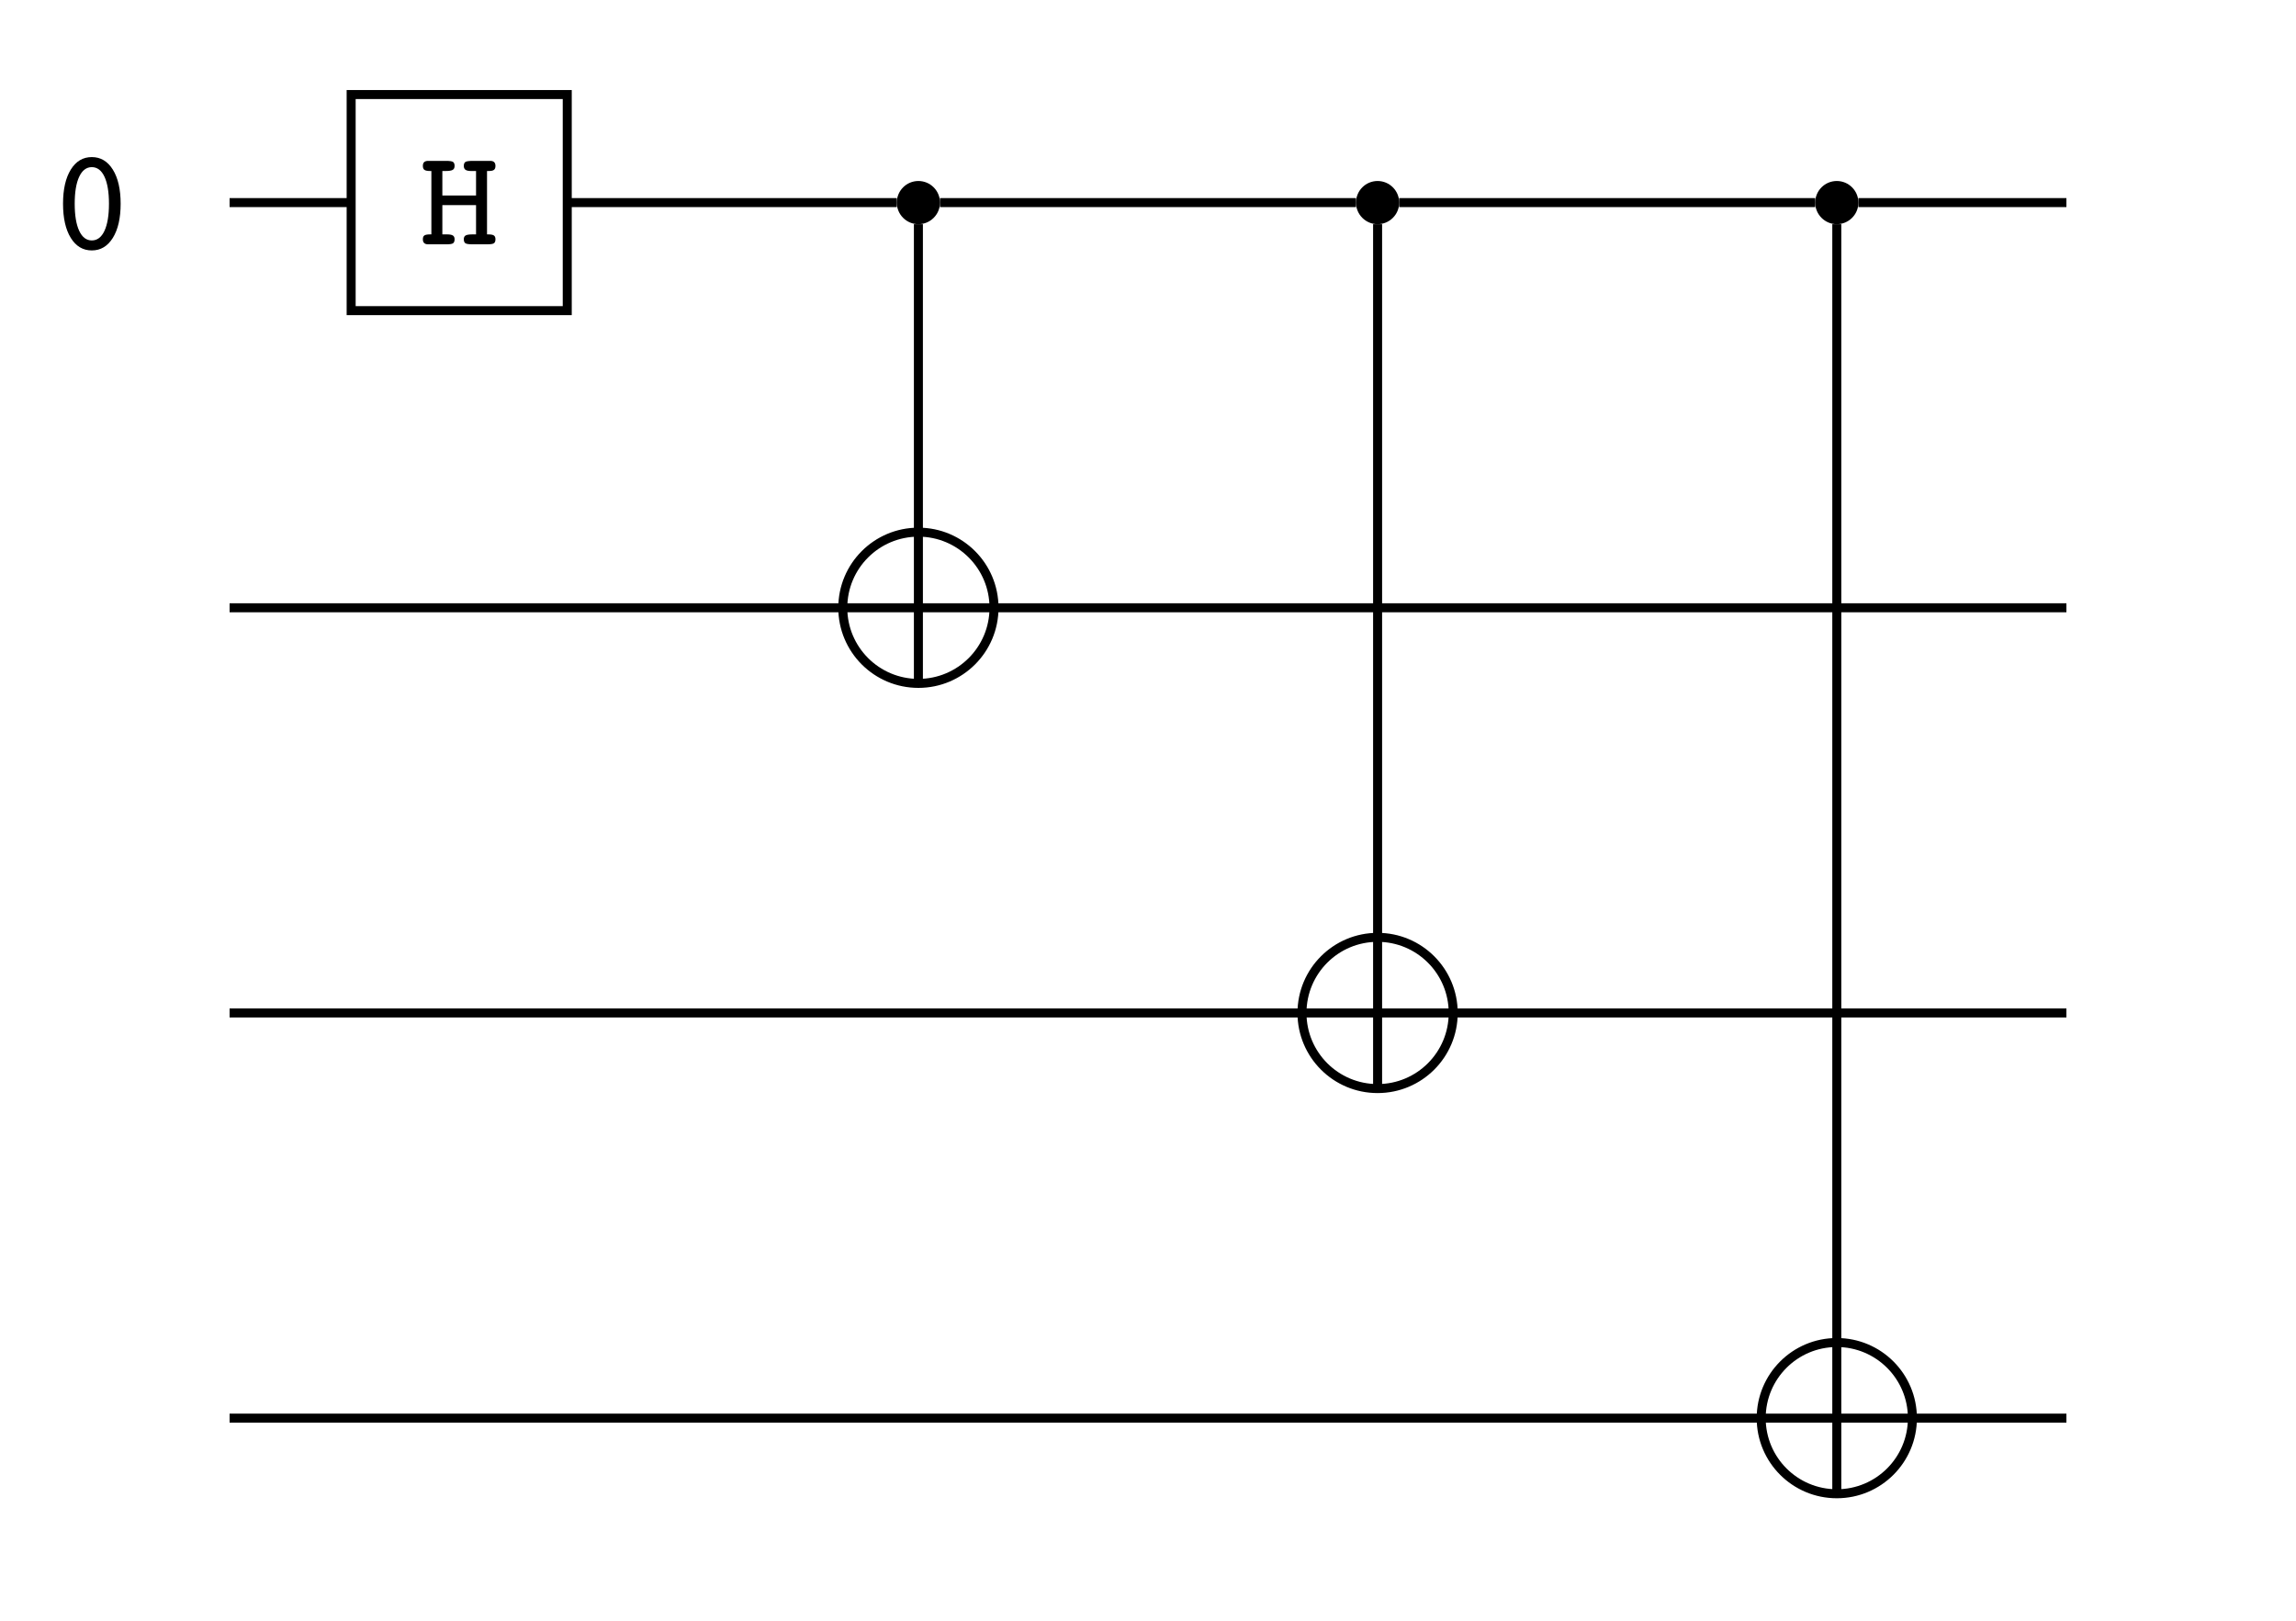 <svg xmlns="http://www.w3.org/2000/svg" xmlns:xlink="http://www.w3.org/1999/xlink" width="255" height="180" viewBox="0 0 255 180">
<defs>
<g>
<g id="glyph-983520-0-0">
<path d="M 4.797 -8.992 C 4.199 -8.992 3.73 -8.637 3.398 -7.93 C 3.066 -7.223 2.898 -6.223 2.898 -4.93 C 2.898 -3.633 3.066 -2.629 3.398 -1.918 C 3.73 -1.207 4.199 -0.852 4.797 -0.852 C 5.402 -0.852 5.871 -1.207 6.203 -1.918 C 6.535 -2.629 6.703 -3.633 6.703 -4.93 C 6.703 -6.223 6.535 -7.223 6.203 -7.93 C 5.871 -8.637 5.402 -8.992 4.797 -8.992 Z M 4.797 0.258 C 3.816 0.258 3.039 -0.203 2.465 -1.129 C 1.891 -2.055 1.602 -3.32 1.602 -4.93 C 1.602 -6.535 1.891 -7.797 2.465 -8.723 C 3.039 -9.648 3.816 -10.109 4.797 -10.109 C 5.777 -10.109 6.555 -9.645 7.133 -8.719 C 7.711 -7.793 8 -6.527 8 -4.93 C 8 -3.332 7.711 -2.066 7.133 -1.137 C 6.555 -0.207 5.777 0.258 4.797 0.258 Z M 4.797 0.258 "></path>
</g>
<g id="glyph-983520-0-1">
<rect x="0" y="0" width="0" height="0" mask="url(#mask-0)"></rect>
</g>
<g id="glyph-983520-0-2">
<path d="M 2.93 -1.102 L 3.453 -1.102 C 3.762 -1.102 3.977 -1.059 4.102 -0.977 C 4.227 -0.895 4.289 -0.754 4.289 -0.562 C 4.289 -0.348 4.234 -0.203 4.125 -0.121 C 4.016 -0.039 3.777 0 3.406 0 L 1.344 0 C 1.152 0 1.008 -0.047 0.91 -0.141 C 0.812 -0.234 0.766 -0.375 0.766 -0.562 C 0.766 -0.766 0.82 -0.906 0.934 -0.984 C 1.047 -1.062 1.258 -1.102 1.57 -1.102 L 1.711 -1.102 L 1.711 -8.141 L 1.586 -8.141 C 1.273 -8.141 1.059 -8.184 0.941 -8.266 C 0.824 -8.348 0.766 -8.496 0.766 -8.703 C 0.766 -8.895 0.812 -9.039 0.91 -9.129 C 1.008 -9.219 1.156 -9.266 1.359 -9.266 L 3.328 -9.266 C 3.746 -9.266 4.008 -9.227 4.121 -9.145 C 4.234 -9.062 4.289 -8.918 4.289 -8.703 C 4.289 -8.496 4.219 -8.348 4.078 -8.266 C 3.938 -8.184 3.672 -8.141 3.281 -8.141 L 2.93 -8.141 L 2.93 -5.422 L 6.672 -5.422 L 6.672 -8.141 L 6.141 -8.141 C 5.844 -8.141 5.633 -8.184 5.504 -8.273 C 5.375 -8.363 5.312 -8.504 5.312 -8.703 C 5.312 -8.918 5.371 -9.062 5.488 -9.145 C 5.605 -9.227 5.895 -9.266 6.352 -9.266 L 8.258 -9.266 C 8.445 -9.266 8.586 -9.219 8.684 -9.125 C 8.781 -9.031 8.828 -8.891 8.828 -8.703 C 8.828 -8.5 8.773 -8.355 8.664 -8.27 C 8.555 -8.184 8.359 -8.141 8.078 -8.141 L 7.891 -8.141 L 7.891 -1.102 L 8.016 -1.102 C 8.328 -1.102 8.543 -1.062 8.656 -0.98 C 8.77 -0.898 8.828 -0.762 8.828 -0.562 C 8.828 -0.348 8.773 -0.203 8.664 -0.121 C 8.555 -0.039 8.301 0 7.906 0 L 6.289 0 C 5.867 0 5.598 -0.039 5.484 -0.121 C 5.371 -0.203 5.312 -0.348 5.312 -0.562 C 5.312 -0.766 5.379 -0.906 5.516 -0.984 C 5.652 -1.062 5.91 -1.102 6.289 -1.102 L 6.672 -1.102 L 6.672 -4.352 L 2.93 -4.352 Z M 2.93 -1.102 "></path>
</g>
</g>
<image id="source-9" x="0" y="0" width="0" height="0"></image>
<mask id="mask-0">
<use xlink:href="#source-9"></use>
</mask>
</defs>
<g fill="rgb(0%, 0%, 0%)" fill-opacity="1">
<use xlink:href="#glyph-983520-0-0" x="5.399" y="27.555"></use>
</g>
<g fill="rgb(0%, 0%, 0%)" fill-opacity="1">
<use xlink:href="#glyph-983520-0-1" x="5.399" y="67.5"></use>
</g>
<g fill="rgb(0%, 0%, 0%)" fill-opacity="1">
<use xlink:href="#glyph-983520-0-1" x="5.399" y="112.5"></use>
</g>
<g fill="rgb(0%, 0%, 0%)" fill-opacity="1">
<use xlink:href="#glyph-983520-0-1" x="5.399" y="157.5"></use>
</g>
<path fill="none" stroke-width="1" stroke-linecap="butt" stroke-linejoin="miter" stroke="rgb(0%, 0%, 0%)" stroke-opacity="1" stroke-miterlimit="10" d="M 39 34.5 L 39 10.5 L 63 10.5 L 63 34.5 Z M 39 34.5 "></path>
<g fill="rgb(0%, 0%, 0%)" fill-opacity="1">
<use xlink:href="#glyph-983520-0-2" x="46.199" y="27.133"></use>
</g>
<path fill="none" stroke-width="1" stroke-linecap="butt" stroke-linejoin="miter" stroke="rgb(0%, 0%, 0%)" stroke-opacity="1" stroke-miterlimit="10" d="M 25.5 22.5 L 39 22.5 "></path>
<path fill="none" stroke-width="1" stroke-linecap="butt" stroke-linejoin="miter" stroke="rgb(0%, 0%, 0%)" stroke-opacity="1" stroke-miterlimit="10" d="M 63 22.5 L 76.5 22.5 "></path>
<path fill-rule="nonzero" fill="rgb(0%, 0%, 0%)" fill-opacity="1" d="M 104.398 22.5 C 104.398 23.824 103.324 24.898 102 24.898 C 100.676 24.898 99.602 23.824 99.602 22.5 C 99.602 21.176 100.676 20.102 102 20.102 C 103.324 20.102 104.398 21.176 104.398 22.5 Z M 104.398 22.5 "></path>
<path fill="none" stroke-width="1" stroke-linecap="butt" stroke-linejoin="miter" stroke="rgb(0%, 0%, 0%)" stroke-opacity="1" stroke-miterlimit="10" d="M 110.398 67.5 C 110.398 72.141 106.641 75.898 102 75.898 C 97.359 75.898 93.602 72.141 93.602 67.5 C 93.602 62.859 97.359 59.102 102 59.102 C 106.641 59.102 110.398 62.859 110.398 67.5 Z M 110.398 67.5 "></path>
<path fill="none" stroke-width="1" stroke-linecap="butt" stroke-linejoin="miter" stroke="rgb(0%, 0%, 0%)" stroke-opacity="1" stroke-miterlimit="10" d="M 93.602 67.5 L 110.398 67.5 "></path>
<path fill="none" stroke-width="1" stroke-linecap="butt" stroke-linejoin="miter" stroke="rgb(0%, 0%, 0%)" stroke-opacity="1" stroke-miterlimit="10" d="M 102 59.102 L 102 75.898 "></path>
<path fill="none" stroke-width="1" stroke-linecap="butt" stroke-linejoin="miter" stroke="rgb(0%, 0%, 0%)" stroke-opacity="1" stroke-miterlimit="10" d="M 102 59.102 L 102 24.898 "></path>
<path fill="none" stroke-width="1" stroke-linecap="butt" stroke-linejoin="miter" stroke="rgb(0%, 0%, 0%)" stroke-opacity="1" stroke-miterlimit="10" d="M 76.5 22.5 L 99.602 22.5 "></path>
<path fill="none" stroke-width="1" stroke-linecap="butt" stroke-linejoin="miter" stroke="rgb(0%, 0%, 0%)" stroke-opacity="1" stroke-miterlimit="10" d="M 104.398 22.5 L 127.5 22.5 "></path>
<path fill="none" stroke-width="1" stroke-linecap="butt" stroke-linejoin="miter" stroke="rgb(0%, 0%, 0%)" stroke-opacity="1" stroke-miterlimit="10" d="M 25.5 67.5 L 93.602 67.5 "></path>
<path fill="none" stroke-width="1" stroke-linecap="butt" stroke-linejoin="miter" stroke="rgb(0%, 0%, 0%)" stroke-opacity="1" stroke-miterlimit="10" d="M 110.398 67.5 L 127.5 67.5 "></path>
<path fill-rule="nonzero" fill="rgb(0%, 0%, 0%)" fill-opacity="1" d="M 155.398 22.5 C 155.398 23.824 154.324 24.898 153 24.898 C 151.676 24.898 150.602 23.824 150.602 22.5 C 150.602 21.176 151.676 20.102 153 20.102 C 154.324 20.102 155.398 21.176 155.398 22.5 Z M 155.398 22.5 "></path>
<path fill="none" stroke-width="1" stroke-linecap="butt" stroke-linejoin="miter" stroke="rgb(0%, 0%, 0%)" stroke-opacity="1" stroke-miterlimit="10" d="M 161.398 112.5 C 161.398 117.141 157.641 120.898 153 120.898 C 148.359 120.898 144.602 117.141 144.602 112.5 C 144.602 107.859 148.359 104.102 153 104.102 C 157.641 104.102 161.398 107.859 161.398 112.5 Z M 161.398 112.5 "></path>
<path fill="none" stroke-width="1" stroke-linecap="butt" stroke-linejoin="miter" stroke="rgb(0%, 0%, 0%)" stroke-opacity="1" stroke-miterlimit="10" d="M 144.602 112.5 L 161.398 112.5 "></path>
<path fill="none" stroke-width="1" stroke-linecap="butt" stroke-linejoin="miter" stroke="rgb(0%, 0%, 0%)" stroke-opacity="1" stroke-miterlimit="10" d="M 153 104.102 L 153 120.898 "></path>
<path fill="none" stroke-width="1" stroke-linecap="butt" stroke-linejoin="miter" stroke="rgb(0%, 0%, 0%)" stroke-opacity="1" stroke-miterlimit="10" d="M 153 104.102 L 153 24.898 "></path>
<path fill="none" stroke-width="1" stroke-linecap="butt" stroke-linejoin="miter" stroke="rgb(0%, 0%, 0%)" stroke-opacity="1" stroke-miterlimit="10" d="M 127.5 22.5 L 150.602 22.5 "></path>
<path fill="none" stroke-width="1" stroke-linecap="butt" stroke-linejoin="miter" stroke="rgb(0%, 0%, 0%)" stroke-opacity="1" stroke-miterlimit="10" d="M 155.398 22.5 L 178.5 22.5 "></path>
<path fill="none" stroke-width="1" stroke-linecap="butt" stroke-linejoin="miter" stroke="rgb(0%, 0%, 0%)" stroke-opacity="1" stroke-miterlimit="10" d="M 25.5 112.5 L 144.602 112.5 "></path>
<path fill="none" stroke-width="1" stroke-linecap="butt" stroke-linejoin="miter" stroke="rgb(0%, 0%, 0%)" stroke-opacity="1" stroke-miterlimit="10" d="M 161.398 112.5 L 178.5 112.5 "></path>
<path fill="none" stroke-width="1" stroke-linecap="butt" stroke-linejoin="miter" stroke="rgb(0%, 0%, 0%)" stroke-opacity="1" stroke-miterlimit="10" d="M 127.5 67.5 L 178.5 67.5 "></path>
<path fill-rule="nonzero" fill="rgb(0%, 0%, 0%)" fill-opacity="1" d="M 206.398 22.5 C 206.398 23.824 205.324 24.898 204 24.898 C 202.676 24.898 201.602 23.824 201.602 22.5 C 201.602 21.176 202.676 20.102 204 20.102 C 205.324 20.102 206.398 21.176 206.398 22.5 Z M 206.398 22.5 "></path>
<path fill="none" stroke-width="1" stroke-linecap="butt" stroke-linejoin="miter" stroke="rgb(0%, 0%, 0%)" stroke-opacity="1" stroke-miterlimit="10" d="M 212.398 157.5 C 212.398 162.141 208.641 165.898 204 165.898 C 199.359 165.898 195.602 162.141 195.602 157.5 C 195.602 152.859 199.359 149.102 204 149.102 C 208.641 149.102 212.398 152.859 212.398 157.5 Z M 212.398 157.5 "></path>
<path fill="none" stroke-width="1" stroke-linecap="butt" stroke-linejoin="miter" stroke="rgb(0%, 0%, 0%)" stroke-opacity="1" stroke-miterlimit="10" d="M 195.602 157.5 L 212.398 157.5 "></path>
<path fill="none" stroke-width="1" stroke-linecap="butt" stroke-linejoin="miter" stroke="rgb(0%, 0%, 0%)" stroke-opacity="1" stroke-miterlimit="10" d="M 204 149.102 L 204 165.898 "></path>
<path fill="none" stroke-width="1" stroke-linecap="butt" stroke-linejoin="miter" stroke="rgb(0%, 0%, 0%)" stroke-opacity="1" stroke-miterlimit="10" d="M 204 149.102 L 204 24.898 "></path>
<path fill="none" stroke-width="1" stroke-linecap="butt" stroke-linejoin="miter" stroke="rgb(0%, 0%, 0%)" stroke-opacity="1" stroke-miterlimit="10" d="M 178.5 22.5 L 201.602 22.5 "></path>
<path fill="none" stroke-width="1" stroke-linecap="butt" stroke-linejoin="miter" stroke="rgb(0%, 0%, 0%)" stroke-opacity="1" stroke-miterlimit="10" d="M 206.398 22.5 L 229.5 22.5 "></path>
<path fill="none" stroke-width="1" stroke-linecap="butt" stroke-linejoin="miter" stroke="rgb(0%, 0%, 0%)" stroke-opacity="1" stroke-miterlimit="10" d="M 25.5 157.5 L 195.602 157.5 "></path>
<path fill="none" stroke-width="1" stroke-linecap="butt" stroke-linejoin="miter" stroke="rgb(0%, 0%, 0%)" stroke-opacity="1" stroke-miterlimit="10" d="M 212.398 157.5 L 229.5 157.5 "></path>
<path fill="none" stroke-width="1" stroke-linecap="butt" stroke-linejoin="miter" stroke="rgb(0%, 0%, 0%)" stroke-opacity="1" stroke-miterlimit="10" d="M 178.5 67.5 L 229.5 67.5 "></path>
<path fill="none" stroke-width="1" stroke-linecap="butt" stroke-linejoin="miter" stroke="rgb(0%, 0%, 0%)" stroke-opacity="1" stroke-miterlimit="10" d="M 178.5 112.5 L 229.5 112.5 "></path>
<path fill="none" stroke-width="1" stroke-linecap="butt" stroke-linejoin="miter" stroke="rgb(0%, 0%, 0%)" stroke-opacity="1" stroke-miterlimit="10" d="M 229.5 22.5 L 229.5 22.5 "></path>
<path fill="none" stroke-width="1" stroke-linecap="butt" stroke-linejoin="miter" stroke="rgb(0%, 0%, 0%)" stroke-opacity="1" stroke-miterlimit="10" d="M 229.5 67.5 L 229.5 67.5 "></path>
<path fill="none" stroke-width="1" stroke-linecap="butt" stroke-linejoin="miter" stroke="rgb(0%, 0%, 0%)" stroke-opacity="1" stroke-miterlimit="10" d="M 229.5 112.5 L 229.5 112.5 "></path>
<path fill="none" stroke-width="1" stroke-linecap="butt" stroke-linejoin="miter" stroke="rgb(0%, 0%, 0%)" stroke-opacity="1" stroke-miterlimit="10" d="M 229.5 157.5 L 229.5 157.5 "></path>
</svg>